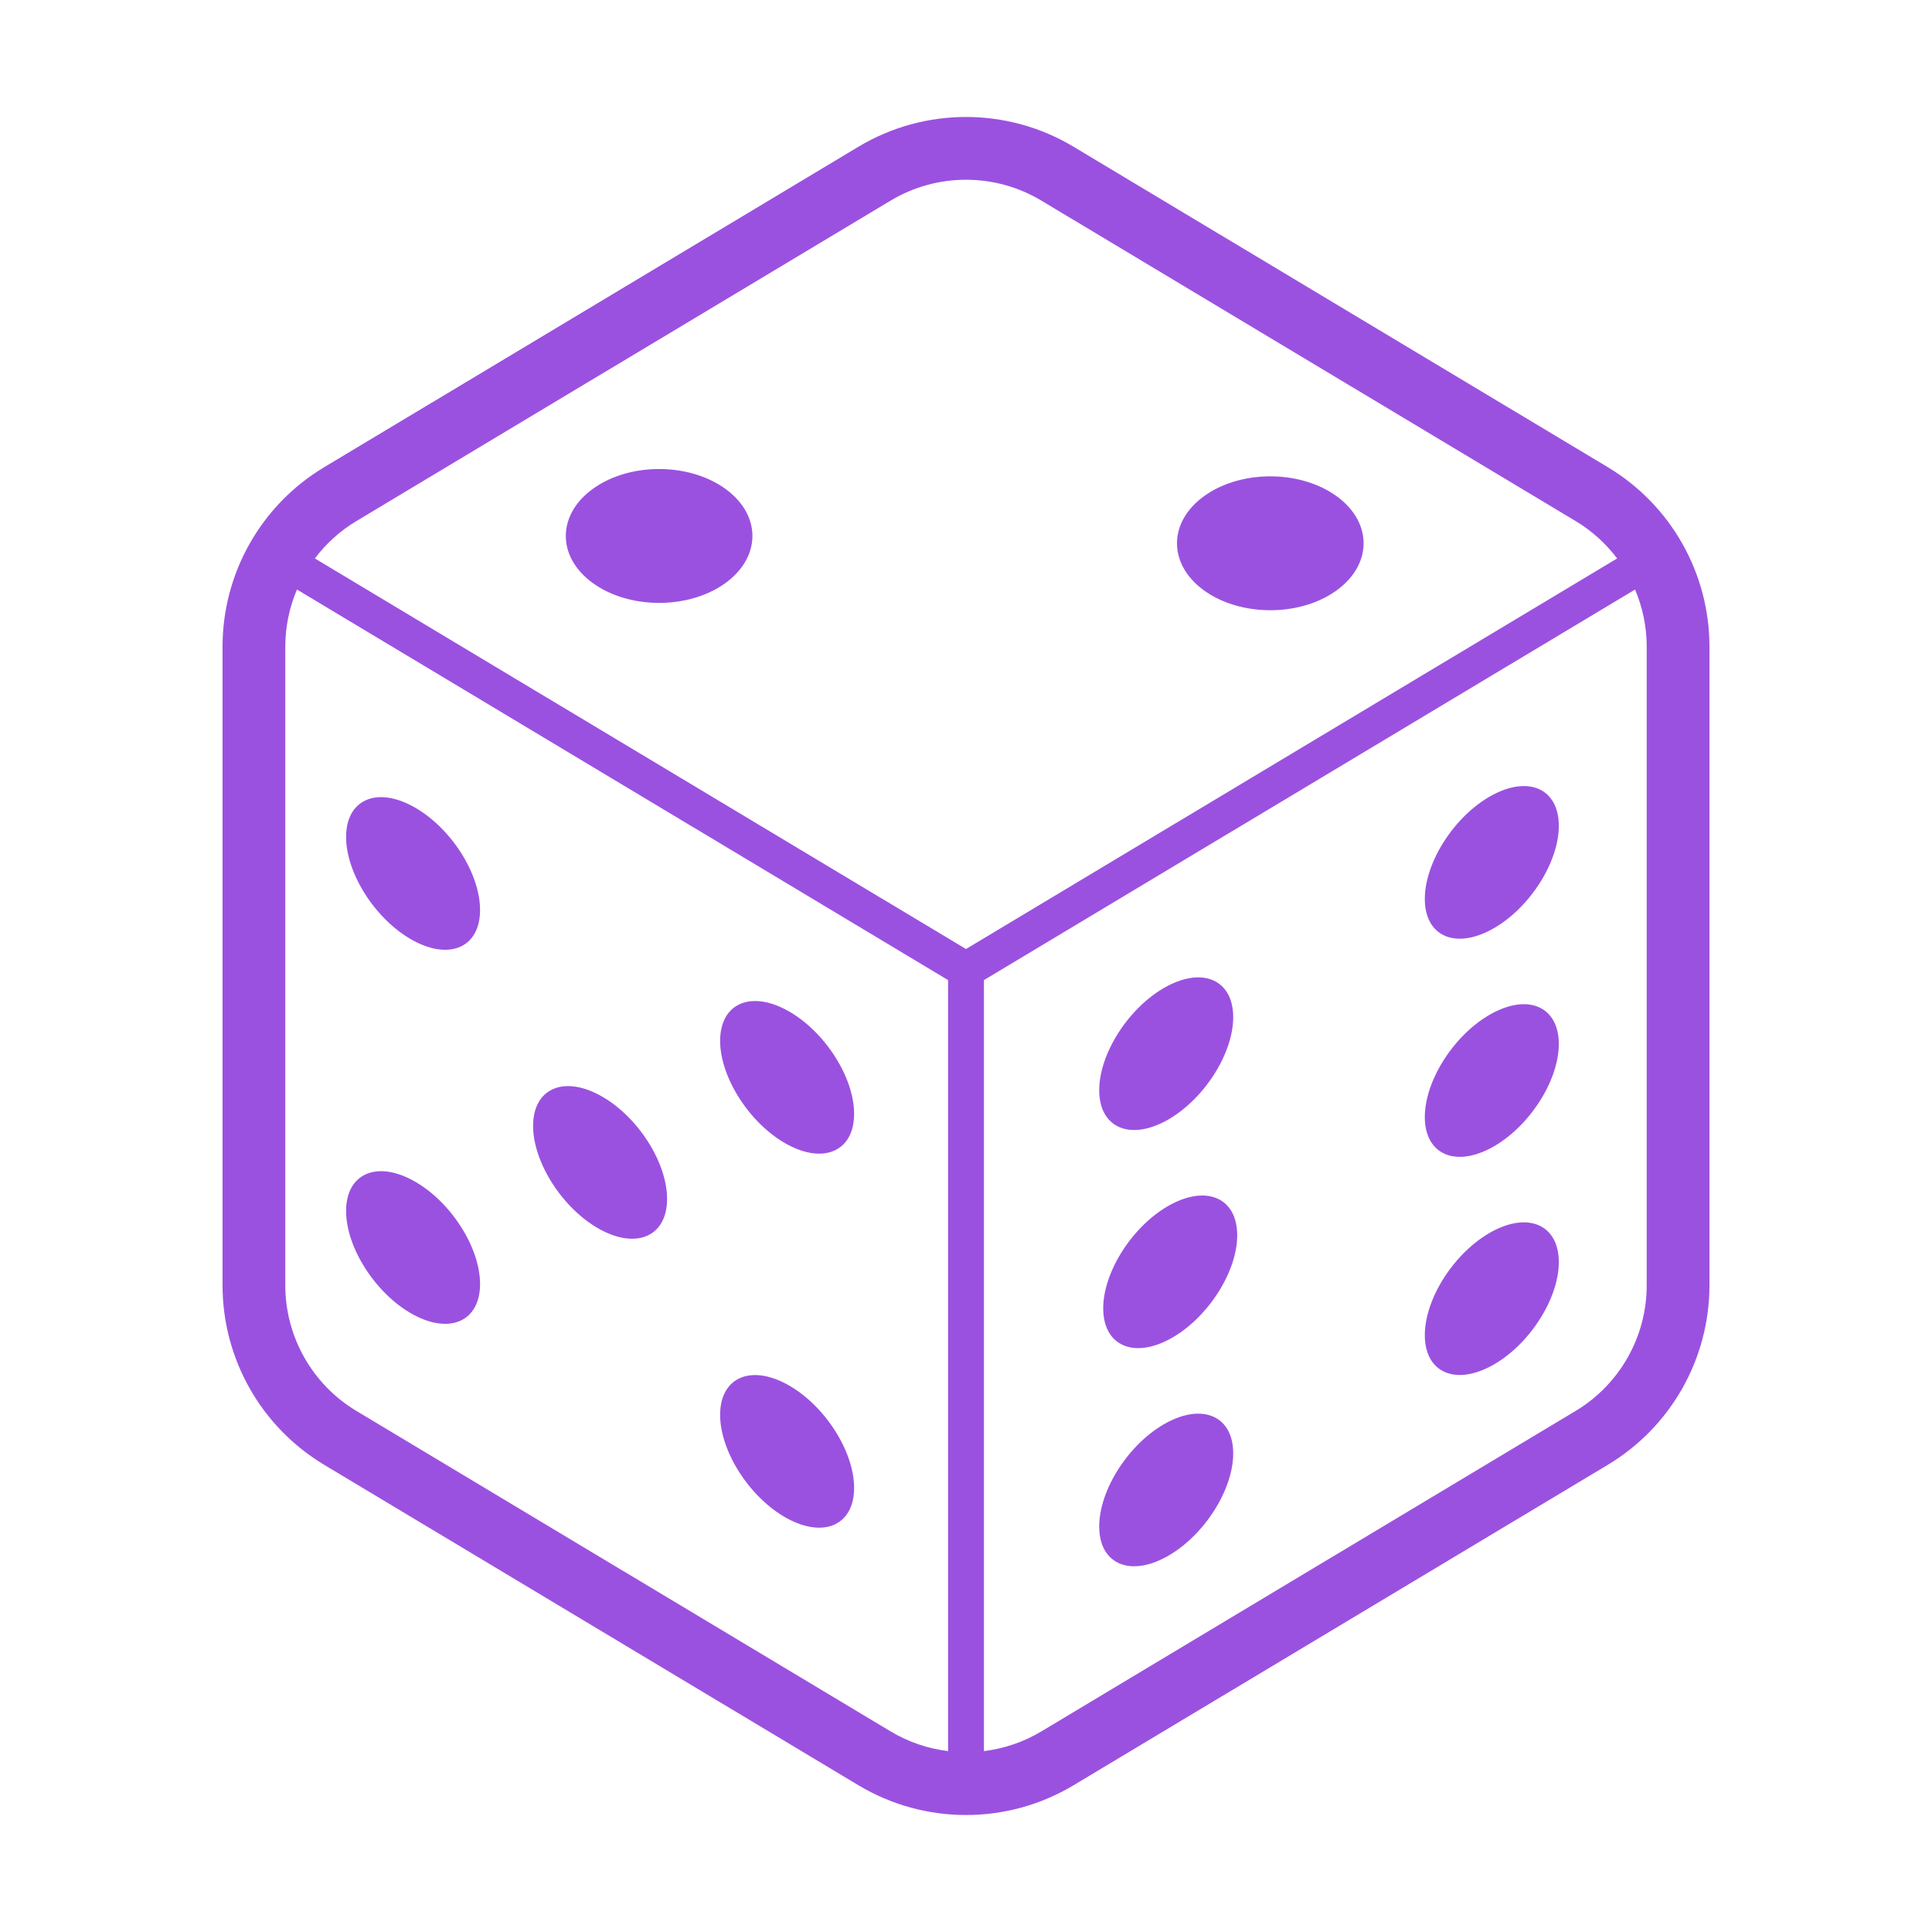 <svg width="512" height="512" viewBox="0 0 512 512" fill="#9B51E0" xmlns="http://www.w3.org/2000/svg">
<path d="M426.093 123.814L284.528 38.901C275.748 33.631 265.872 31 255.994 31C246.128 31 236.251 33.631 227.472 38.901L85.906 123.814C69.196 133.839 58.977 151.895 58.977 171.378V340.622C58.977 360.106 69.196 378.161 85.906 388.186L227.471 473.099C236.25 478.362 246.128 481 255.993 481C265.871 481 275.747 478.362 284.528 473.099L426.092 388.186C442.803 378.161 453.022 360.105 453.022 340.622V171.378C453.023 151.895 442.804 133.839 426.093 123.814ZM251.25 464.066C245.951 463.411 240.759 461.683 236.026 458.838L94.462 373.925C82.768 366.902 75.605 354.263 75.605 340.622V171.378C75.605 166.085 76.696 160.952 78.697 156.232L251.25 259.732L251.25 464.066ZM83.44 147.995C86.402 144.071 90.114 140.684 94.461 138.076L236.026 53.163C242.175 49.475 249.078 47.633 255.993 47.633C262.921 47.633 269.824 49.475 275.972 53.163L417.537 138.076C421.88 140.684 425.597 144.071 428.558 147.995L255.994 251.501L83.44 147.995ZM436.395 340.622C436.395 354.263 429.232 366.902 417.537 373.925L275.972 458.838C271.229 461.683 266.048 463.411 260.75 464.066V259.732L433.304 156.232C435.309 160.952 436.396 166.085 436.396 171.378L436.395 340.622Z"/>
<path d="M354.402 131.633C344.902 124.593 329.243 124.422 319.436 131.238C309.629 138.053 309.381 149.293 318.881 156.327C328.393 163.36 344.041 163.536 353.848 156.722C363.655 149.9 363.902 138.672 354.402 131.633Z"/>
<path d="M192.434 129.692C182.928 122.658 167.274 122.475 157.468 129.296C147.661 136.111 147.413 147.345 156.913 154.378C166.412 161.417 182.073 161.589 191.879 154.779C201.686 147.953 201.933 136.725 192.434 129.692Z"/>
<path d="M109.473 249.235C119.28 254.581 127.222 250.959 127.222 241.158C127.222 231.351 119.28 219.072 109.473 213.727C99.666 208.381 91.718 211.998 91.718 221.804C91.718 231.605 99.666 243.89 109.473 249.235Z"/>
<path d="M208.589 303.26C218.401 308.605 226.349 304.988 226.349 295.188C226.349 285.382 218.401 273.096 208.589 267.751C198.795 262.411 190.841 266.027 190.841 275.835C190.841 285.636 198.795 297.914 208.589 303.26Z"/>
<path d="M109.473 348.357C119.28 353.704 127.222 350.086 127.222 340.28C127.222 330.473 119.28 318.194 109.473 312.849C99.666 307.503 91.718 311.12 91.718 320.927C91.718 330.733 99.666 343.012 109.473 348.357Z"/>
<path d="M208.589 402.382C218.401 407.727 226.349 404.111 226.349 394.304C226.349 384.503 218.401 372.219 208.589 366.873C198.795 361.533 190.841 365.15 190.841 374.95C190.841 384.757 198.795 397.036 208.589 402.382Z"/>
<path d="M159.031 325.812C168.838 331.152 176.786 327.534 176.786 317.727C176.786 307.927 168.838 295.642 159.031 290.302C149.231 284.956 141.277 288.573 141.277 298.374C141.277 308.181 149.231 320.46 159.031 325.812Z"/>
<path d="M395.34 210.788C385.533 216.134 377.591 228.412 377.591 238.219C377.591 248.026 385.533 251.642 395.34 246.297C405.146 240.95 413.1 228.672 413.1 218.865C413.1 209.058 405.146 205.442 395.34 210.788Z"/>
<path d="M395.34 268.595C385.533 273.947 377.591 286.219 377.591 296.026C377.591 305.833 385.533 309.45 395.34 304.11C405.146 298.764 413.1 286.48 413.1 276.679C413.1 266.872 405.146 263.249 395.34 268.595Z"/>
<path d="M309.051 296.994C318.858 291.648 326.812 279.369 326.812 269.562C326.812 259.762 318.858 256.145 309.051 261.485C299.244 266.831 291.302 279.115 291.302 288.916C291.302 298.723 299.245 302.339 309.051 296.994Z"/>
<path d="M395.34 326.407C385.533 331.753 377.591 344.032 377.591 353.833C377.591 363.64 385.533 367.256 395.34 361.917C405.146 356.571 413.1 344.286 413.1 334.479C413.1 324.679 405.146 321.062 395.34 326.407Z"/>
<path d="M309.051 377.104C299.244 382.45 291.302 394.729 291.302 404.536C291.302 414.336 299.245 417.953 309.051 412.608C318.858 407.268 326.812 394.983 326.812 385.182C326.812 375.376 318.858 371.759 309.051 377.104Z"/>
<path d="M310.113 319.297C300.307 324.637 292.365 336.922 292.365 346.722C292.365 356.529 300.307 360.146 310.113 354.801C319.92 349.455 327.874 337.176 327.874 327.37C327.873 317.569 319.92 313.952 310.113 319.297Z"/>
</svg>
